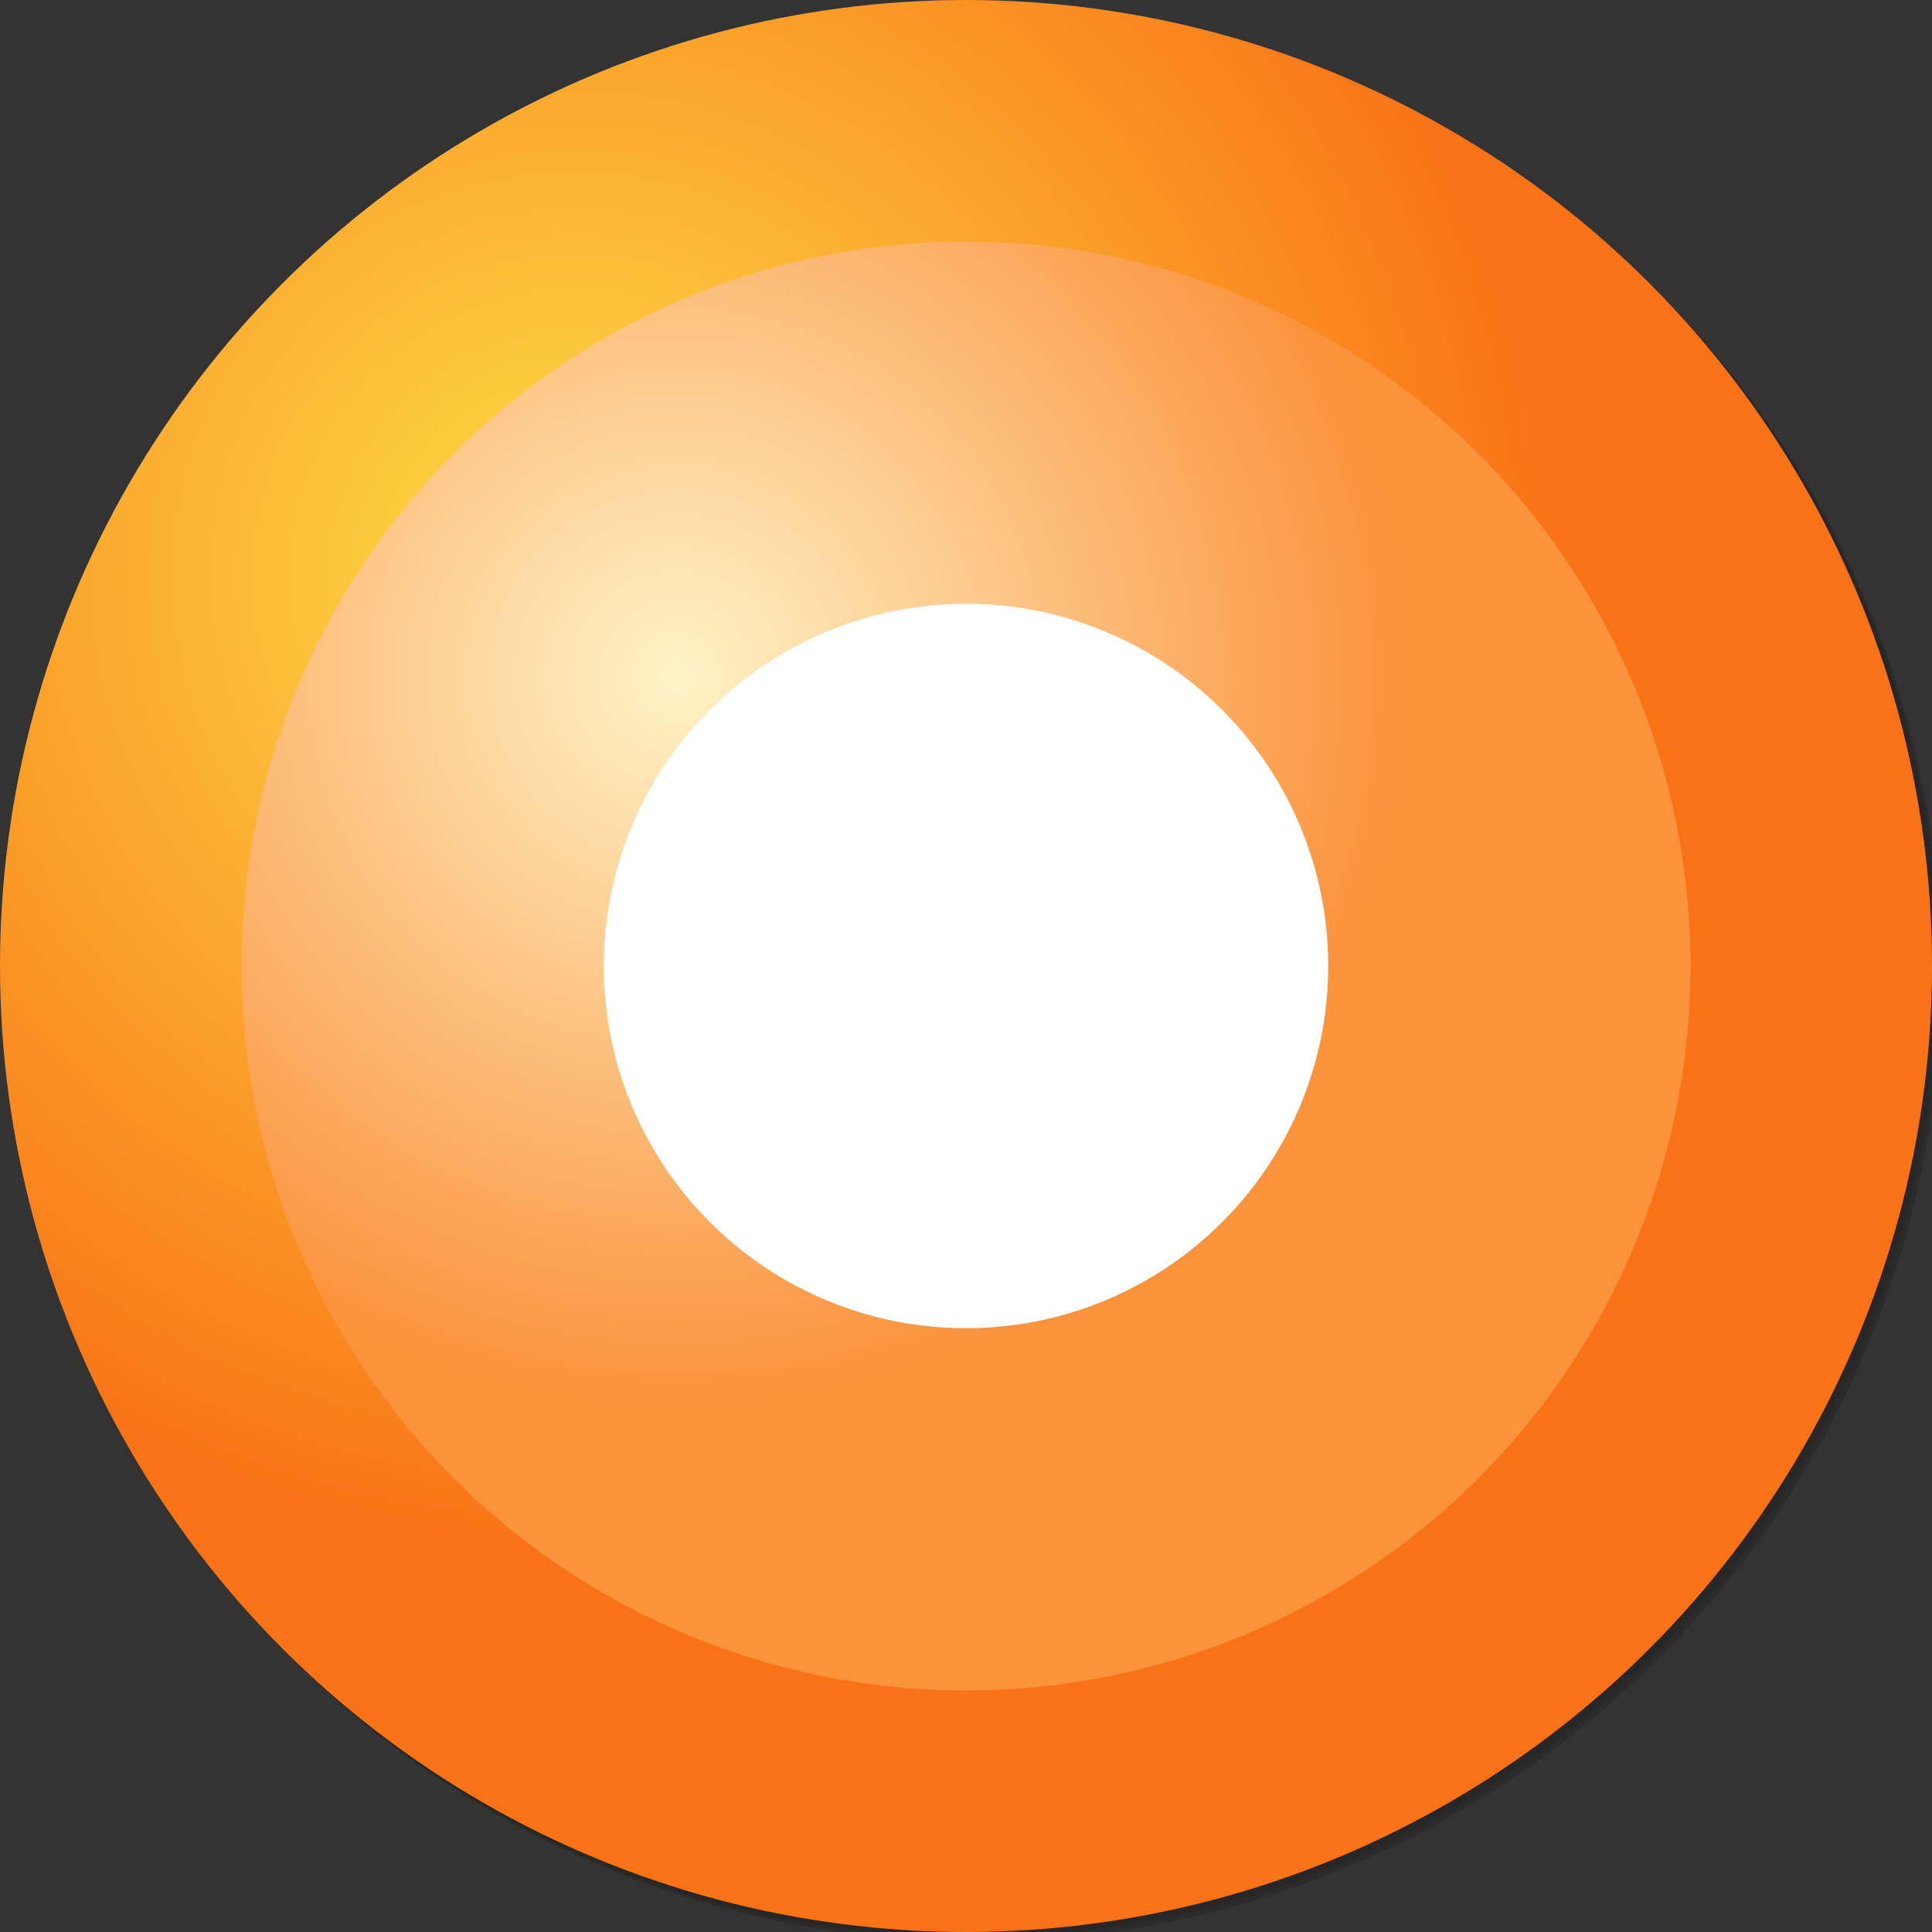 <!-- Clair Logo SVG - PowerPoint Compatible with Correct Colors -->
<svg width="1024" height="1024" viewBox="0 0 1024 1024" xmlns="http://www.w3.org/2000/svg">
  <rect x="0" y="0" width="1024" height="1024" fill="#333333" stroke="none"/>
  <defs>
    <!-- EXACT same gradients as the working HTML version -->
    <radialGradient id="outerGradient" cx="30%" cy="30%">
      <stop offset="0%" stop-color="#FDE047"/>
      <stop offset="100%" stop-color="#F97316"/>
    </radialGradient>
    
    <radialGradient id="innerGradient" cx="30%" cy="30%">
      <stop offset="0%" stop-color="#FEF3C7"/>
      <stop offset="100%" stop-color="#FB923C"/>
    </radialGradient>
  </defs>
  
  <!-- Background circle for better visibility -->
  <rect width="1024" height="1024" fill="#f8fafc" opacity="0"/>
  
  <!-- Manual shadow using offset circles (PowerPoint compatible) -->
  <circle cx="517" cy="517" r="512" fill="#00000020" opacity="0.15"/>
  <circle cx="515" cy="515" r="512" fill="#00000015" opacity="0.1"/>
  
  <!-- Outer circle with EXACT same radial gradient as HTML -->
  <circle cx="512" cy="512" r="512" fill="url(#outerGradient)"/>
  
  <!-- Inner circle with EXACT same radial gradient as HTML -->
  <circle cx="512" cy="512" r="384" fill="url(#innerGradient)" stroke="none"/>
  
  <!-- Center circle -->
  <circle cx="512" cy="512" r="192" fill="white"/>
</svg>